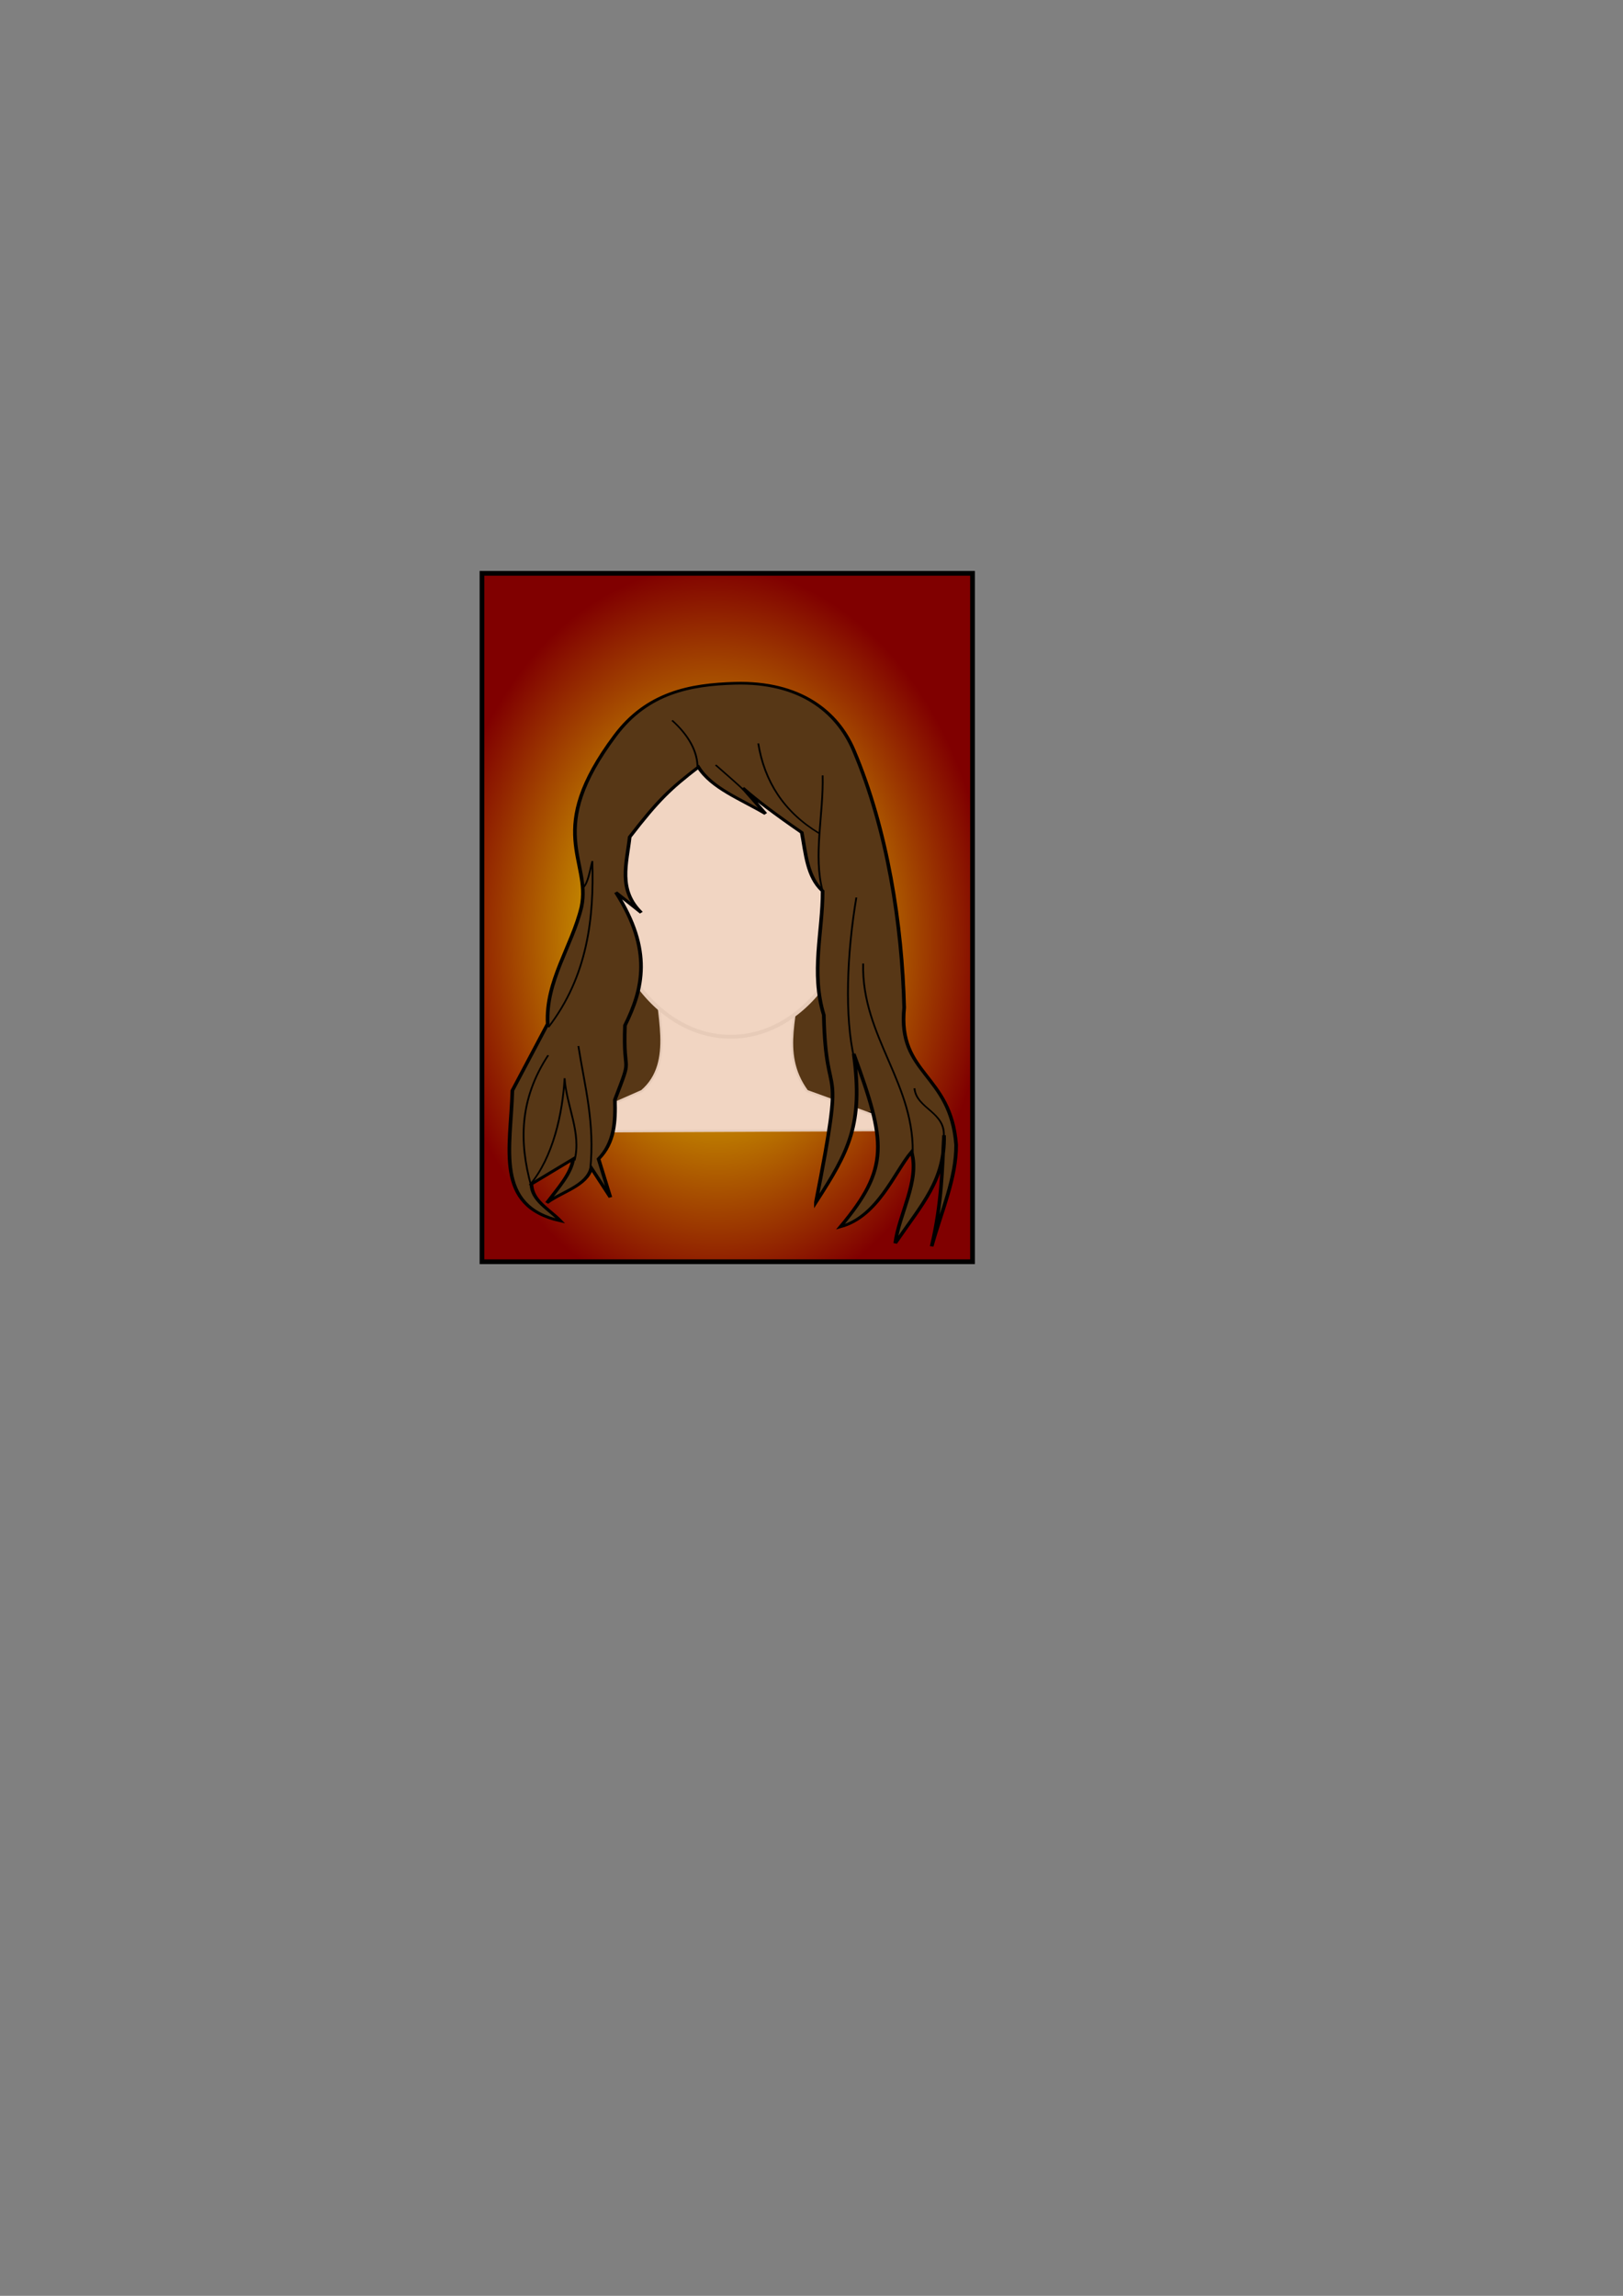 <?xml version="1.0" encoding="UTF-8" standalone="no"?>
<!-- Created with Inkscape (http://www.inkscape.org/) -->

<svg
   xmlns:dc="http://purl.org/dc/elements/1.1/"
   xmlns:cc="http://creativecommons.org/ns#"
   xmlns:rdf="http://www.w3.org/1999/02/22-rdf-syntax-ns#"
   xmlns:svg="http://www.w3.org/2000/svg"
   xmlns="http://www.w3.org/2000/svg"
   xmlns:xlink="http://www.w3.org/1999/xlink"
   xmlns:sodipodi="http://sodipodi.sourceforge.net/DTD/sodipodi-0.dtd"
   xmlns:inkscape="http://www.inkscape.org/namespaces/inkscape"
   width="210mm"
   height="297mm"
   viewBox="0 0 744.094 1052.362"
   id="svg2"
   version="1.1"
   inkscape:version="0.91 r13725"
   sodipodi:docname="5.svg"
   inkscape:export-filename="C:\Users\Andrea\Desktop\quien es quien\img\5.png"
   inkscape:export-xdpi="90"
   inkscape:export-ydpi="90">
  <rect x="0" y="0" width="744.094" height="1052.362" fill="#808080" stroke="none"/>
  <defs
     id="defs4">
    <radialGradient
       inkscape:collect="always"
       xlink:href="#linearGradient4311"
       id="radialGradient4317"
       cx="130.246"
       cy="406.225"
       fx="130.246"
       fy="406.225"
       r="105.107"
       gradientTransform="matrix(1.205,-0.02,0.028,1.621,159.527,-226.064)"
       gradientUnits="userSpaceOnUse" />
    <linearGradient
       inkscape:collect="always"
       id="linearGradient4311">
      <stop
         style="stop-color:#ffff00;stop-opacity:1"
         offset="0"
         id="stop4313" />
      <stop
         style="stop-color:#800000;stop-opacity:1"
         offset="1"
         id="stop4315" />
    </linearGradient>
  </defs>
  <sodipodi:namedview
     id="base"
     pagecolor="#ffffff"
     bordercolor="#666666"
     borderopacity="1.0"
     inkscape:pageopacity="0.0"
     inkscape:pageshadow="2"
     inkscape:zoom="1.979899"
     inkscape:cx="229.17784"
     inkscape:cy="664.79819"
     inkscape:document-units="px"
     inkscape:current-layer="layer1"
     showgrid="false"
     inkscape:window-width="1920"
     inkscape:window-height="1017"
     inkscape:window-x="-8"
     inkscape:window-y="-8"
     inkscape:window-maximized="1" />
  <g
     inkscape:label="Capa 1"
     inkscape:groupmode="layer"
     id="layer1">
    <rect
       style="fill:url(#radialGradient4317);fill-opacity:1;fill-rule:evenodd;stroke:#000000;stroke-width:2.16;stroke-linecap:butt;stroke-linejoin:miter;stroke-miterlimit:4;stroke-dasharray:none;stroke-opacity:1"
       id="rect3347"
       width="224.9"
       height="315.554"
       x="220.973"
       y="262.8"
       ry="0" />
    <path
       style="fill:#573716;fill-opacity:1;fill-rule:evenodd;stroke:#000000;stroke-width:1px;stroke-linecap:butt;stroke-linejoin:miter;stroke-opacity:1"
       d="m 276.024,418.997 -0.505,87.378 130.815,4.041 -12.122,-105.056 z"
       id="path4497"
       inkscape:connector-curvature="0" />
    <g
       id="g4881"
       transform="translate(0,47.036)">
      <path
         sodipodi:nodetypes="ccccccc"
         inkscape:connector-curvature="0"
         id="path4138"
         d="m 300.714,398.791 c -0.075,18.302 8.874,41.071 -6.429,54.286 L 252.143,471.648 419.286,470.934 370,453.076 c -13.159,-18.095 -3.148,-36.19 -4.286,-54.286 z"
         style="fill:#f1d5c2;fill-opacity:1;fill-rule:evenodd;stroke:#e7cbb8;stroke-width:1px;stroke-linecap:butt;stroke-linejoin:miter;stroke-opacity:1" />
      <path
         d="m 393.698,352.005 a 58.698,76.198 0 0 1 -58.568,76.197 58.698,76.198 0 0 1 -58.827,-75.861 58.698,76.198 0 0 1 58.308,-76.532 58.698,76.198 0 0 1 59.084,75.523"
         sodipodi:open="true"
         sodipodi:end="6.2743539"
         sodipodi:start="0"
         sodipodi:ry="76.197586"
         sodipodi:rx="58.697598"
         sodipodi:cy="352.00507"
         sodipodi:cx="335"
         sodipodi:type="arc"
         id="path3336"
         style="fill:#f1d5c2;fill-opacity:1;fill-rule:nonzero;stroke:#e7cbb8;stroke-width:1.748;stroke-linecap:round;stroke-linejoin:round;stroke-miterlimit:4;stroke-dasharray:none;stroke-opacity:1" />
    </g>
    <g
       style="fill:#573716;fill-opacity:1;stroke:#000000;stroke-opacity:1"
       transform="matrix(1.701,0,0,1.264,-535.3,68.437)"
       id="g4480">
      <g
         id="g4343">
        <path
           style="fill:#573716;fill-opacity:1;fill-rule:evenodd;stroke:#000000;stroke-width:0.984px;stroke-linecap:butt;stroke-linejoin:miter;stroke-opacity:1"
           d="m 534.612,381.844 c 8.263,-56.528 2.714,-32.36 2.119,-67.907 -3.537,-15.575 -0.295,-29.982 -0.31,-44.951 -4.173,-5.171 -4.545,-13.483 -5.621,-21.215 -6.88,-6.371 -12.263,-11.813 -15.886,-16.164 l 6.11,9.345 c -6.548,-5.211 -14.525,-9.24 -18.085,-16.921 -7.658,7.919 -10.861,11.998 -18.519,25.361 -0.801,9.633 -3.239,19.136 3.122,27.423 l -6.843,-7.324 c 9.994,21.029 7.253,35.191 2.444,48.238 -0.572,19.386 2.281,9.518 -2.716,26.944 0.188,7.889 -0.094,15.569 -4.399,21.467 l 3.177,13.891 -5.132,-10.607 c -1.25,6.476 -7.834,8.542 -11.975,12.628 2.989,-5.304 6.572,-10.607 7.087,-15.911 l -11.242,9.092 c 0.052,6.046 4.835,9.159 7.821,13.385 -17.863,-5.346 -13.414,-26.289 -12.968,-47.292 l 9.519,-24.184 c -0.615,-15.542 6.548,-28.113 9.098,-42.347 2.687,-16.961 -10.211,-27.539 9.097,-62.213 8.643,-15.522 20.172,-18.484 32.26,-18.942 17.481,-0.662 27.586,10.24 32.015,24.245 9.119,28.836 13.054,63.471 13.613,93.388 -1.852,24.382 12.555,23.783 14.005,49.763 0.037,12.083 -3.861,23.654 -6.595,36.802 2.805,-16.086 2.777,-27.727 3.334,-40.285 0.311,16.16 -5.899,24.925 -13.141,39.133 0.977,-10.439 6.657,-22.675 4.377,-33.114 -4.601,7.405 -9.081,23.479 -19.176,27.188 13.308,-21.448 12.368,-30.428 3.6,-62.752 2.603,25.691 -1.325,35.353 -10.19,53.836 z"
           id="path4420"
           inkscape:connector-curvature="0"
           sodipodi:nodetypes="ccccccccccccccccccccccsssccccccccc" />
        <g
           id="g4330">
          <path
             sodipodi:nodetypes="cc"
             inkscape:connector-curvature="0"
             id="path4422"
             d="m 495.852,207.11 c 4.447,5.381 6.958,11.372 6.843,17.426"
             style="fill:none;fill-opacity:1;fill-rule:evenodd;stroke:#000000;stroke-width:0.492;stroke-linecap:butt;stroke-linejoin:miter;stroke-miterlimit:4;stroke-dasharray:none;stroke-opacity:1" />
          <path
             sodipodi:nodetypes="cc"
             inkscape:connector-curvature="0"
             id="path4424"
             d="m 507.583,223.273 c 2.904,3.422 5.931,6.971 7.576,9.092"
             style="fill:none;fill-opacity:1;fill-rule:evenodd;stroke:#000000;stroke-width:0.492;stroke-linecap:butt;stroke-linejoin:miter;stroke-miterlimit:4;stroke-dasharray:none;stroke-opacity:1" />
          <path
             sodipodi:nodetypes="cc"
             inkscape:connector-curvature="0"
             id="path4426"
             d="m 519.069,215.444 c 1.667,13.798 6.888,24.842 16.374,32.58"
             style="fill:none;fill-opacity:1;fill-rule:evenodd;stroke:#000000;stroke-width:0.492;stroke-linecap:butt;stroke-linejoin:miter;stroke-miterlimit:4;stroke-dasharray:none;stroke-opacity:1" />
          <path
             sodipodi:nodetypes="ccc"
             inkscape:connector-curvature="0"
             id="path4428"
             d="m 457.43,375.665 c 6.338,-9.932 8.923,-26.191 9.445,-38.794 0.468,10.018 4.616,19.836 2.673,29.854"
             style="fill:none;fill-opacity:1;fill-rule:evenodd;stroke:#000000;stroke-width:0.492;stroke-linecap:butt;stroke-linejoin:miter;stroke-miterlimit:4;stroke-dasharray:none;stroke-opacity:1" />
          <path
             sodipodi:nodetypes="cc"
             inkscape:connector-curvature="0"
             id="path4430"
             d="m 473.767,370.148 c 1.355,-16.981 -1.506,-30.476 -3.177,-44.955"
             style="fill:none;fill-opacity:1;fill-rule:evenodd;stroke:#000000;stroke-width:0.492;stroke-linecap:butt;stroke-linejoin:miter;stroke-miterlimit:4;stroke-dasharray:none;stroke-opacity:1" />
          <path
             sodipodi:nodetypes="cc"
             inkscape:connector-curvature="0"
             id="path4434"
             d="m 462.46,328.525 c -7.88,16.128 -7.791,31.771 -4.643,47.228"
             style="fill:none;fill-opacity:1;fill-rule:evenodd;stroke:#000000;stroke-width:0.492;stroke-linecap:butt;stroke-linejoin:miter;stroke-miterlimit:4;stroke-dasharray:none;stroke-opacity:1" />
          <path
             sodipodi:nodetypes="ccc"
             inkscape:connector-curvature="0"
             id="path4436"
             d="m 471.901,267.723 c 1.293,-1.717 1.76,-5.994 2.444,-9.597 0.482,20.498 -1.229,41.65 -11.827,60.239"
             style="fill:none;fill-opacity:1;fill-rule:evenodd;stroke:#000000;stroke-width:0.492;stroke-linecap:butt;stroke-linejoin:miter;stroke-miterlimit:4;stroke-dasharray:none;stroke-opacity:1" />
          <path
             sodipodi:nodetypes="cc"
             inkscape:connector-curvature="0"
             id="path4438"
             d="m 536.421,227.062 c 0.277,14 -2.596,29.122 0,41.924"
             style="fill:none;fill-opacity:1;fill-rule:evenodd;stroke:#000000;stroke-width:0.492;stroke-linecap:butt;stroke-linejoin:miter;stroke-miterlimit:4;stroke-dasharray:none;stroke-opacity:1" />
          <path
             sodipodi:nodetypes="cc"
             inkscape:connector-curvature="0"
             id="path4440"
             d="m 545.507,271.323 c -2.53,20.224 -3.251,43.2 -0.546,58.57"
             style="fill:none;fill-opacity:1;fill-rule:evenodd;stroke:#000000;stroke-width:0.492;stroke-linecap:butt;stroke-linejoin:miter;stroke-miterlimit:4;stroke-dasharray:none;stroke-opacity:1" />
          <path
             sodipodi:nodetypes="cc"
             inkscape:connector-curvature="0"
             id="path4442"
             d="m 547.345,295.27 c -0.517,26.687 14.444,43.986 13.299,70.673"
             style="fill:none;fill-opacity:1;fill-rule:evenodd;stroke:#000000;stroke-width:0.492;stroke-linecap:butt;stroke-linejoin:miter;stroke-miterlimit:4;stroke-dasharray:none;stroke-opacity:1" />
          <path
             sodipodi:nodetypes="cc"
             inkscape:connector-curvature="0"
             id="path4444"
             d="m 561.173,340.507 c 0.521,7.523 8.517,8.564 7.89,17.695"
             style="fill:none;fill-opacity:1;fill-rule:evenodd;stroke:#000000;stroke-width:0.492;stroke-linecap:butt;stroke-linejoin:miter;stroke-miterlimit:4;stroke-dasharray:none;stroke-opacity:1" />
        </g>
      </g>
    </g>
  </g>
</svg>
